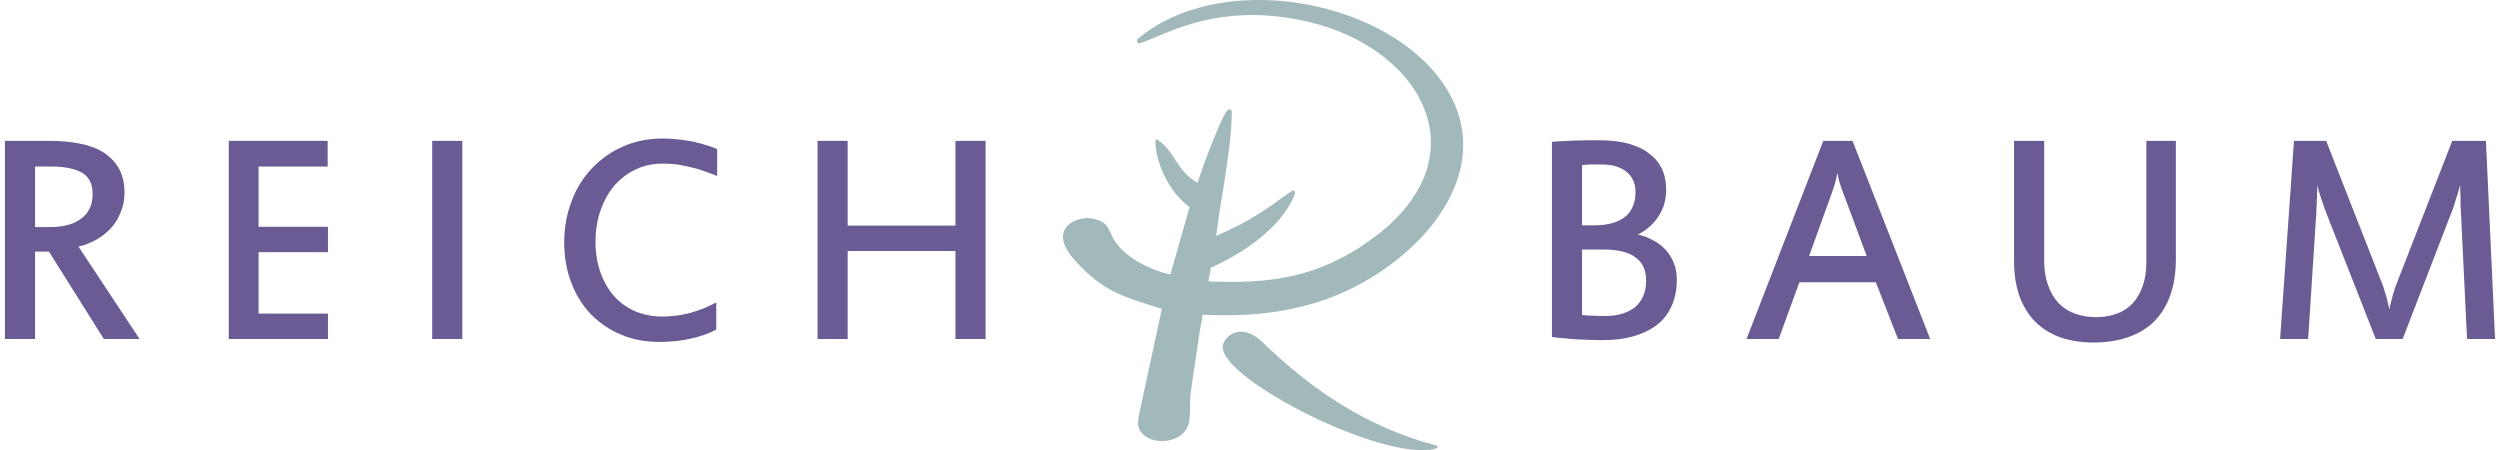 <?xml version="1.0" encoding="UTF-8"?>
<!DOCTYPE svg PUBLIC "-//W3C//DTD SVG 1.1//EN" "http://www.w3.org/Graphics/SVG/1.1/DTD/svg11.dtd">
<!-- Creator: CorelDRAW 2019 (64-Bit) -->
<svg xmlns="http://www.w3.org/2000/svg" xml:space="preserve" width="161px" height="29px" version="1.1" shape-rendering="geometricPrecision" text-rendering="geometricPrecision" image-rendering="optimizeQuality" fill-rule="evenodd" clip-rule="evenodd"
viewBox="0 0 8.433 1.525"
 xmlns:xlink="http://www.w3.org/1999/xlink">
 <g id="Слой_x0020_1">
  <path fill="#A2B9BC" d="M3.844 0.146c0.02,-0.005 0.049,-0.019 0.086,-0.034 0.098,-0.04 0.257,-0.092 0.485,-0.038 0.389,0.092 0.595,0.466 0.205,0.742 -0.174,0.123 -0.332,0.146 -0.544,0.137 0.001,-0.021 0.006,-0.022 0.007,-0.046 0.11,-0.049 0.236,-0.133 0.284,-0.245 0.003,-0.009 0.004,-0.023 -0.011,-0.014 -0.103,0.074 -0.136,0.098 -0.254,0.151 0.016,-0.131 0.051,-0.289 0.053,-0.419 0.001,-0.007 -0.009,-0.017 -0.02,0 -0.017,0.026 -0.065,0.144 -0.096,0.239 -0.071,-0.039 -0.075,-0.104 -0.133,-0.144 -0.009,-0.008 -0.01,0.003 -0.01,0.005 0.002,0.081 0.054,0.178 0.116,0.221l-0.065 0.228c-0.031,-0.004 -0.088,-0.029 -0.109,-0.042 -0.128,-0.078 -0.067,-0.125 -0.15,-0.146 -0.058,-0.014 -0.162,0.033 -0.065,0.14 0.097,0.108 0.163,0.123 0.295,0.165l-0.078 0.362c-0.005,0.027 -0.004,0.041 0.009,0.057 0.036,0.044 0.124,0.036 0.153,-0.013 0.018,-0.032 0.007,-0.082 0.015,-0.132l0.028 -0.19c0.002,-0.017 0.01,-0.046 0.011,-0.064 0.149,0.006 0.247,-0.004 0.359,-0.034 0.337,-0.09 0.689,-0.45 0.439,-0.772 -0.21,-0.27 -0.745,-0.358 -1.018,-0.128 -0.007,0.005 0.002,0.018 0.008,0.014zm0.28 1.028c-0.005,0.111 0.543,0.39 0.72,0.346 0.006,-0.002 0.013,-0.009 0.004,-0.011 -0.237,-0.063 -0.42,-0.187 -0.59,-0.351 -0.074,-0.071 -0.133,-0.016 -0.134,0.016z"/>
  <path fill="#6B5B95" fill-rule="nonzero" d="M0.297 0.657c0,-0.033 -0.011,-0.056 -0.034,-0.071 -0.023,-0.014 -0.058,-0.022 -0.106,-0.022l-0.055 0 0 0.205 0.05 0c0.047,0 0.083,-0.01 0.108,-0.03 0.025,-0.019 0.037,-0.047 0.037,-0.082zm0.159 0.491l-0.121 0 -0.186 -0.296 -0.047 0 0 0.296 -0.102 0 0 -0.671 0.152 0c0.036,0 0.069,0.003 0.1,0.009 0.03,0.006 0.057,0.015 0.08,0.029 0.022,0.014 0.04,0.032 0.053,0.054 0.013,0.022 0.02,0.051 0.02,0.085 0,0.024 -0.005,0.047 -0.014,0.067 -0.008,0.021 -0.02,0.039 -0.034,0.054 -0.015,0.015 -0.031,0.028 -0.05,0.038 -0.019,0.01 -0.038,0.018 -0.058,0.022l0.207 0.313z"/>
  <polygon id="1" fill="#6B5B95" fill-rule="nonzero" points="1.094,1.148 0.758,1.148 0.758,0.477 1.093,0.477 1.093,0.564 0.859,0.564 0.859,0.768 1.094,0.768 1.094,0.854 0.859,0.854 0.859,1.062 1.094,1.062 "/>
  <polygon id="2" fill="#6B5B95" fill-rule="nonzero" points="1.549,1.148 1.447,1.148 1.447,0.477 1.549,0.477 "/>
  <path id="3" fill="#6B5B95" fill-rule="nonzero" d="M2 0.82c0,0.038 0.006,0.072 0.017,0.103 0.011,0.031 0.026,0.057 0.046,0.08 0.02,0.022 0.044,0.039 0.071,0.051 0.028,0.012 0.059,0.018 0.093,0.018 0.031,0 0.062,-0.004 0.093,-0.012 0.031,-0.009 0.061,-0.02 0.089,-0.036l0 0.092c-0.026,0.014 -0.055,0.024 -0.087,0.031 -0.032,0.007 -0.067,0.011 -0.105,0.011 -0.048,0 -0.091,-0.008 -0.131,-0.025 -0.039,-0.016 -0.073,-0.04 -0.102,-0.069 -0.028,-0.03 -0.051,-0.066 -0.066,-0.107 -0.016,-0.041 -0.024,-0.087 -0.024,-0.137 0,-0.051 0.009,-0.098 0.026,-0.141 0.016,-0.043 0.04,-0.08 0.07,-0.111 0.03,-0.031 0.065,-0.056 0.106,-0.073 0.041,-0.018 0.086,-0.026 0.134,-0.026 0.016,0 0.032,0.001 0.049,0.003 0.017,0.002 0.033,0.004 0.049,0.007 0.016,0.004 0.031,0.007 0.045,0.012 0.015,0.004 0.028,0.009 0.039,0.014l0 0.091c-0.012,-0.005 -0.025,-0.01 -0.04,-0.015 -0.015,-0.006 -0.03,-0.01 -0.046,-0.014 -0.016,-0.004 -0.032,-0.007 -0.049,-0.01 -0.016,-0.002 -0.033,-0.003 -0.048,-0.003 -0.033,0 -0.063,0.006 -0.091,0.019 -0.027,0.012 -0.051,0.03 -0.072,0.053 -0.02,0.023 -0.036,0.051 -0.048,0.084 -0.012,0.033 -0.018,0.07 -0.018,0.11z"/>
  <polygon id="4" fill="#6B5B95" fill-rule="nonzero" points="3.321,1.148 3.219,1.148 3.219,0.85 2.854,0.85 2.854,1.148 2.752,1.148 2.752,0.477 2.854,0.477 2.854,0.764 3.219,0.764 3.219,0.477 3.321,0.477 "/>
  <path id="5" fill="#6B5B95" fill-rule="nonzero" d="M5.522 0.65c0,-0.012 -0.002,-0.024 -0.006,-0.035 -0.005,-0.012 -0.011,-0.021 -0.021,-0.03 -0.009,-0.009 -0.022,-0.016 -0.037,-0.021 -0.015,-0.005 -0.033,-0.007 -0.055,-0.007 -0.013,0 -0.025,0 -0.035,0 -0.01,0.001 -0.019,0.001 -0.027,0.002l0 0.204 0.043 0c0.045,0 0.079,-0.01 0.103,-0.029 0.023,-0.019 0.035,-0.047 0.035,-0.084zm0.036 0.301c0,-0.036 -0.012,-0.063 -0.037,-0.08 -0.024,-0.018 -0.061,-0.026 -0.109,-0.026l-0.071 0 0 0.222c0.011,0.001 0.023,0.002 0.036,0.002 0.013,0.001 0.028,0.001 0.044,0.001 0.043,0 0.076,-0.011 0.101,-0.031 0.024,-0.022 0.036,-0.051 0.036,-0.088zm0.104 -0.003c0,0.03 -0.005,0.057 -0.015,0.082 -0.01,0.025 -0.025,0.047 -0.046,0.065 -0.021,0.018 -0.048,0.032 -0.08,0.042 -0.032,0.01 -0.071,0.015 -0.116,0.015 -0.011,0 -0.024,-0.001 -0.039,-0.001 -0.015,-0.001 -0.031,-0.001 -0.046,-0.002 -0.015,-0.001 -0.03,-0.002 -0.044,-0.004 -0.015,-0.001 -0.027,-0.002 -0.037,-0.004l0 -0.661c0.021,-0.001 0.045,-0.003 0.074,-0.004 0.029,-0.001 0.059,-0.001 0.089,-0.001 0.035,0 0.067,0.004 0.095,0.011 0.027,0.008 0.051,0.018 0.07,0.033 0.019,0.014 0.034,0.031 0.044,0.052 0.01,0.021 0.015,0.045 0.015,0.072 0,0.017 -0.003,0.034 -0.007,0.049 -0.005,0.016 -0.012,0.03 -0.02,0.042 -0.009,0.013 -0.019,0.025 -0.031,0.035 -0.011,0.01 -0.024,0.018 -0.038,0.025 0.018,0.004 0.036,0.011 0.052,0.02 0.016,0.008 0.03,0.019 0.042,0.032 0.012,0.013 0.021,0.028 0.028,0.045 0.007,0.017 0.01,0.036 0.01,0.057z"/>
  <path id="6" fill="#6B5B95" fill-rule="nonzero" d="M6.52 1.148l-0.109 0 -0.075 -0.192 -0.259 0 -0.07 0.192 -0.109 0 0.26 -0.671 0.099 0 0.263 0.671zm-0.3 -0.509c-0.002,-0.005 -0.004,-0.012 -0.007,-0.021 -0.003,-0.009 -0.005,-0.019 -0.006,-0.029l-0.002 0c-0.002,0.011 -0.004,0.02 -0.007,0.03 -0.002,0.009 -0.005,0.016 -0.007,0.023l-0.081 0.225 0.195 0 -0.085 -0.228z"/>
  <path id="7" fill="#6B5B95" fill-rule="nonzero" d="M7.083 1.074c0.025,0 0.048,-0.004 0.069,-0.012 0.021,-0.007 0.038,-0.019 0.053,-0.034 0.015,-0.016 0.026,-0.035 0.034,-0.058 0.009,-0.024 0.013,-0.051 0.013,-0.082l0 -0.411 0.1 0 0 0.398c0,0.048 -0.006,0.089 -0.019,0.125 -0.013,0.036 -0.031,0.065 -0.055,0.089 -0.024,0.024 -0.054,0.041 -0.088,0.053 -0.035,0.012 -0.074,0.018 -0.117,0.018 -0.041,0 -0.078,-0.006 -0.111,-0.017 -0.033,-0.012 -0.061,-0.029 -0.085,-0.052 -0.023,-0.023 -0.041,-0.052 -0.054,-0.086 -0.012,-0.034 -0.019,-0.074 -0.019,-0.119l0 -0.409 0.102 0 0 0.405c0,0.032 0.004,0.059 0.013,0.083 0.008,0.024 0.02,0.044 0.035,0.061 0.016,0.016 0.034,0.028 0.056,0.036 0.022,0.008 0.046,0.012 0.073,0.012z"/>
  <path id="8" fill="#6B5B95" fill-rule="nonzero" d="M8.433 1.148l-0.095 0 -0.021 -0.438c0,-0.005 -0.001,-0.01 -0.001,-0.018 0,-0.007 0,-0.014 0,-0.023 0,-0.008 -0.001,-0.016 -0.001,-0.024 0,-0.008 0,-0.014 0,-0.019 -0.002,0.008 -0.005,0.016 -0.007,0.025 -0.003,0.009 -0.005,0.017 -0.008,0.025 -0.002,0.007 -0.004,0.014 -0.006,0.02 -0.002,0.006 -0.003,0.011 -0.005,0.014l-0.169 0.438 -0.091 0 -0.172 -0.438c-0.001,-0.004 -0.003,-0.009 -0.005,-0.015 -0.002,-0.006 -0.005,-0.013 -0.007,-0.02 -0.003,-0.008 -0.005,-0.016 -0.008,-0.025 -0.002,-0.008 -0.004,-0.016 -0.006,-0.024 0,0.005 0,0.012 0,0.02 -0.001,0.008 -0.001,0.016 -0.001,0.024 -0.001,0.008 -0.001,0.016 -0.001,0.024 -0.001,0.008 -0.001,0.015 -0.001,0.021l-0.028 0.433 -0.095 0 0.047 -0.671 0.109 0 0.194 0.495c0.001,0.005 0.003,0.011 0.005,0.017 0.002,0.006 0.004,0.013 0.006,0.02 0.002,0.007 0.003,0.014 0.005,0.021 0.002,0.007 0.003,0.013 0.004,0.018 0.001,-0.005 0.002,-0.012 0.004,-0.019 0.002,-0.007 0.004,-0.014 0.006,-0.022 0.001,-0.007 0.003,-0.014 0.006,-0.02 0.001,-0.007 0.003,-0.013 0.005,-0.017l0.192 -0.493 0.114 0 0.031 0.671z"/>
 </g>
</svg>
